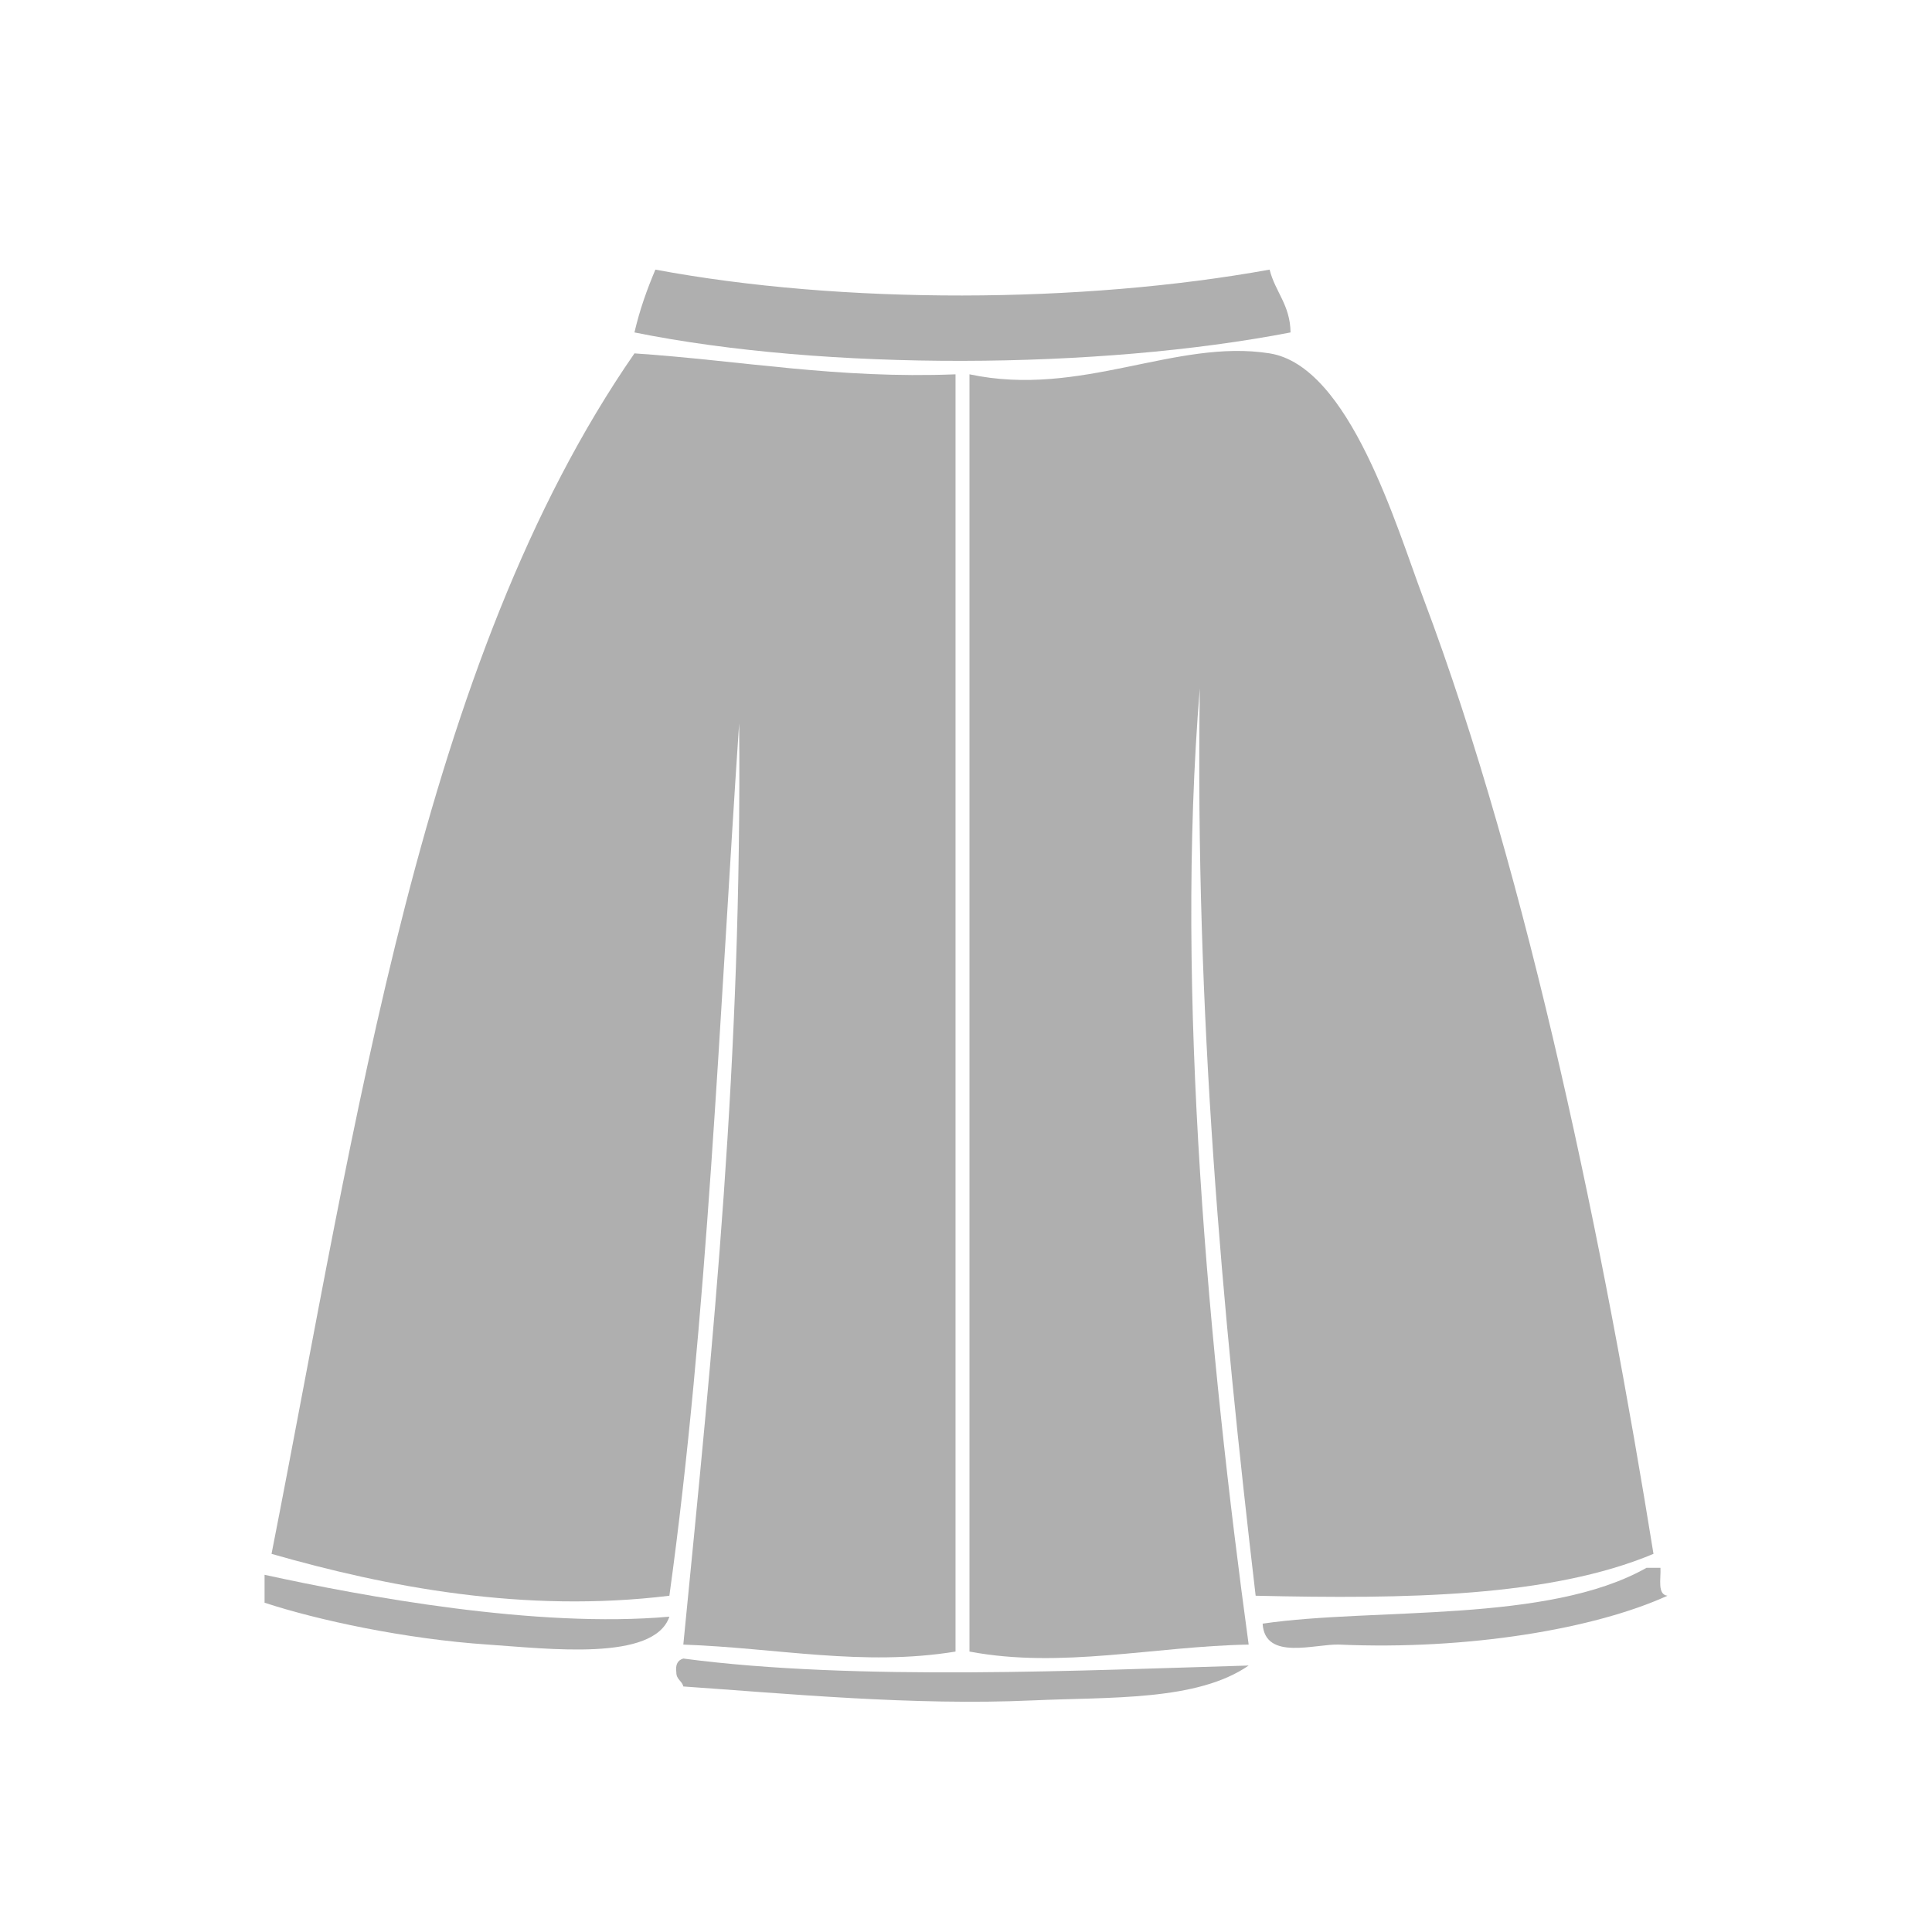<?xml version="1.0" encoding="utf-8"?>
<!-- Generator: Adobe Illustrator 15.1.0, SVG Export Plug-In . SVG Version: 6.00 Build 0)  -->
<!DOCTYPE svg PUBLIC "-//W3C//DTD SVG 1.1//EN" "http://www.w3.org/Graphics/SVG/1.1/DTD/svg11.dtd">
<svg version="1.1" id="Layer_1" xmlns="http://www.w3.org/2000/svg" xmlns:xlink="http://www.w3.org/1999/xlink" x="0px" y="0px"
	 width="150px" height="150px" viewBox="0 0 150 150" enable-background="new 0 0 150 150" xml:space="preserve">
<g id="clothing">
	<path fill-rule="evenodd" clip-rule="evenodd" fill="#AFAFAF" d="M98.572,20.933c0.433,1.735,1.601,2.735,1.625,4.877
		c-14.889,2.883-36.072,3.002-50.938,0c0.406-1.761,0.981-3.354,1.625-4.877C65.414,23.65,83.99,23.575,98.572,20.933z"/>
	<path fill-rule="evenodd" clip-rule="evenodd" fill="#AFAFAF" d="M49.26,27.436c8.292,0.559,15.714,1.987,24.927,1.626
		c0,33.055,0,66.11,0,99.166c-7.198,1.173-13.863-0.285-21.134-0.542c2.375-24.114,4.554-45.256,4.335-71.529
		c-1.542,22.842-2.454,46.316-5.418,67.736c-11.287,1.378-21.945-0.689-30.888-3.251C27.736,86.834,32.706,51.343,49.26,27.436z"/>
	<path fill-rule="evenodd" clip-rule="evenodd" fill="#AFAFAF" d="M128.376,120.641c-8.017,3.363-19.24,3.52-30.888,3.251
		c-2.614-22.314-4.704-45.15-4.335-70.446c-1.954,23.686,0.751,51.952,3.793,74.239c-7.306,0.13-14.537,1.89-21.676,0.542
		c0-33.055,0-66.11,0-99.166c8.663,1.842,15.997-2.784,23.301-1.626c6.226,0.987,9.863,13.514,11.921,18.966
		C118.762,68.303,124.606,97.244,128.376,120.641z"/>
	<path fill-rule="evenodd" clip-rule="evenodd" fill="#AFAFAF" d="M51.97,125.518c-1.19,3.505-9.432,2.48-14.089,2.167
		c-6.428-0.431-13.243-1.903-17.34-3.251c0-0.723,0-1.445,0-2.167C28.161,123.934,41.673,126.439,51.97,125.518z"/>
	<path fill-rule="evenodd" clip-rule="evenodd" fill="#AFAFAF" d="M128.918,121.725c0.044,0.858-0.261,2.067,0.542,2.168
		c-5.656,2.579-15.498,4.231-25.469,3.793c-1.834-0.081-5.787,1.299-5.961-1.626c8.698-1.272,22.131,0.006,29.804-4.335
		C128.195,121.725,128.557,121.725,128.918,121.725z"/>
	<path fill-rule="evenodd" clip-rule="evenodd" fill="#AFAFAF" d="M96.947,129.311c-4.012,2.775-10.743,2.435-16.799,2.709
		c-9.246,0.42-19.208-0.54-27.095-1.083c-0.103-0.439-0.543-0.541-0.542-1.084c-0.088-0.63,0.119-0.964,0.542-1.084
		C66.412,130.544,84.553,129.667,96.947,129.311z"/>
</g>
</svg>
